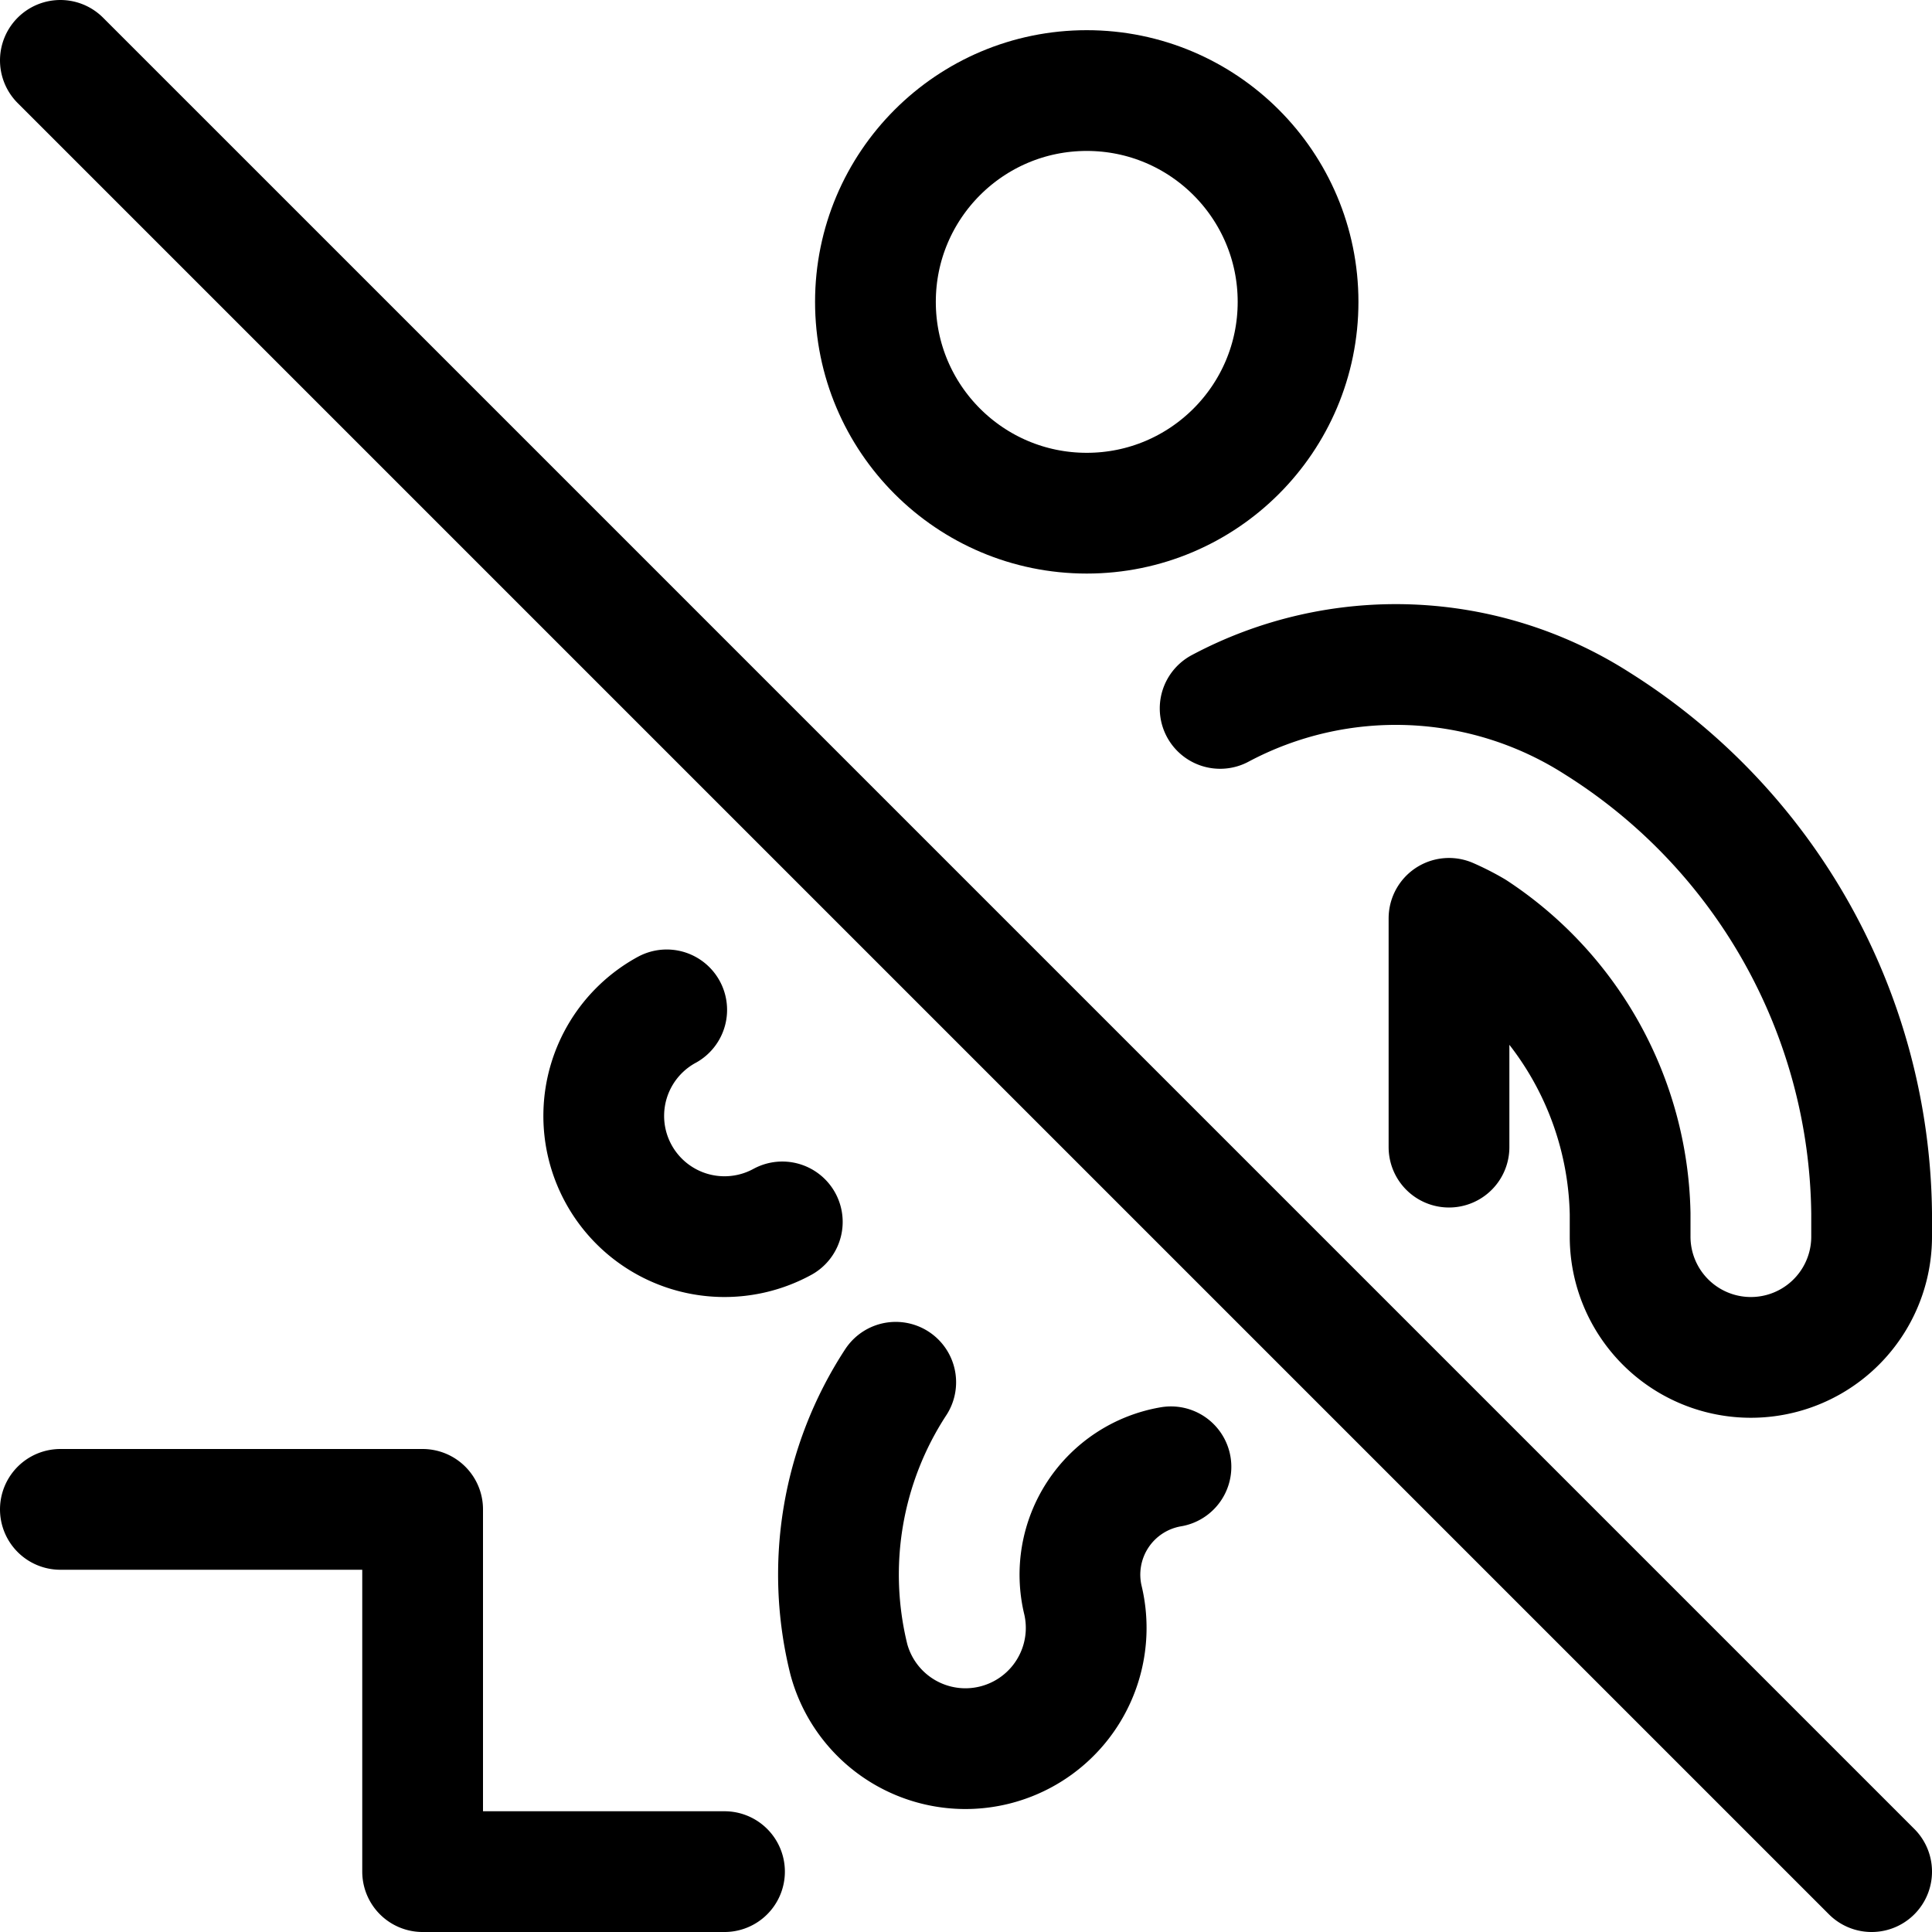 <svg xmlns="http://www.w3.org/2000/svg" viewBox="0 0 24 24" width="24" height="24"><defs><style>.a{fill:none;stroke:#000;stroke-linecap:round;stroke-linejoin:round;stroke-width:1.5px}</style></defs><title>allowances-no-climbing</title><circle class="a" cx="13.5" cy="3.75" r="2.625"/><path class="a" d="M8.282 12.545a1.5 1.5 0 1 0 1.436 2.634M18 14.25v-2.842a2.891 2.891 0 0 1 .308.157 4.305 4.305 0 0 1 1.942 3.51v.287a1.5 1.5 0 1 0 3 0v-.287a7.279 7.279 0 0 0-3.41-6.089 4.641 4.641 0 0 0-4.683-.186m-4.03 8.371a4.367 4.367 0 0 0-.582 3.443 1.5 1.5 0 0 0 2.91-.727 1.359 1.359 0 0 1 1.091-1.666M9 23.25H5.25v-4.5H.75m0-18l22.5 22.5"/></svg>